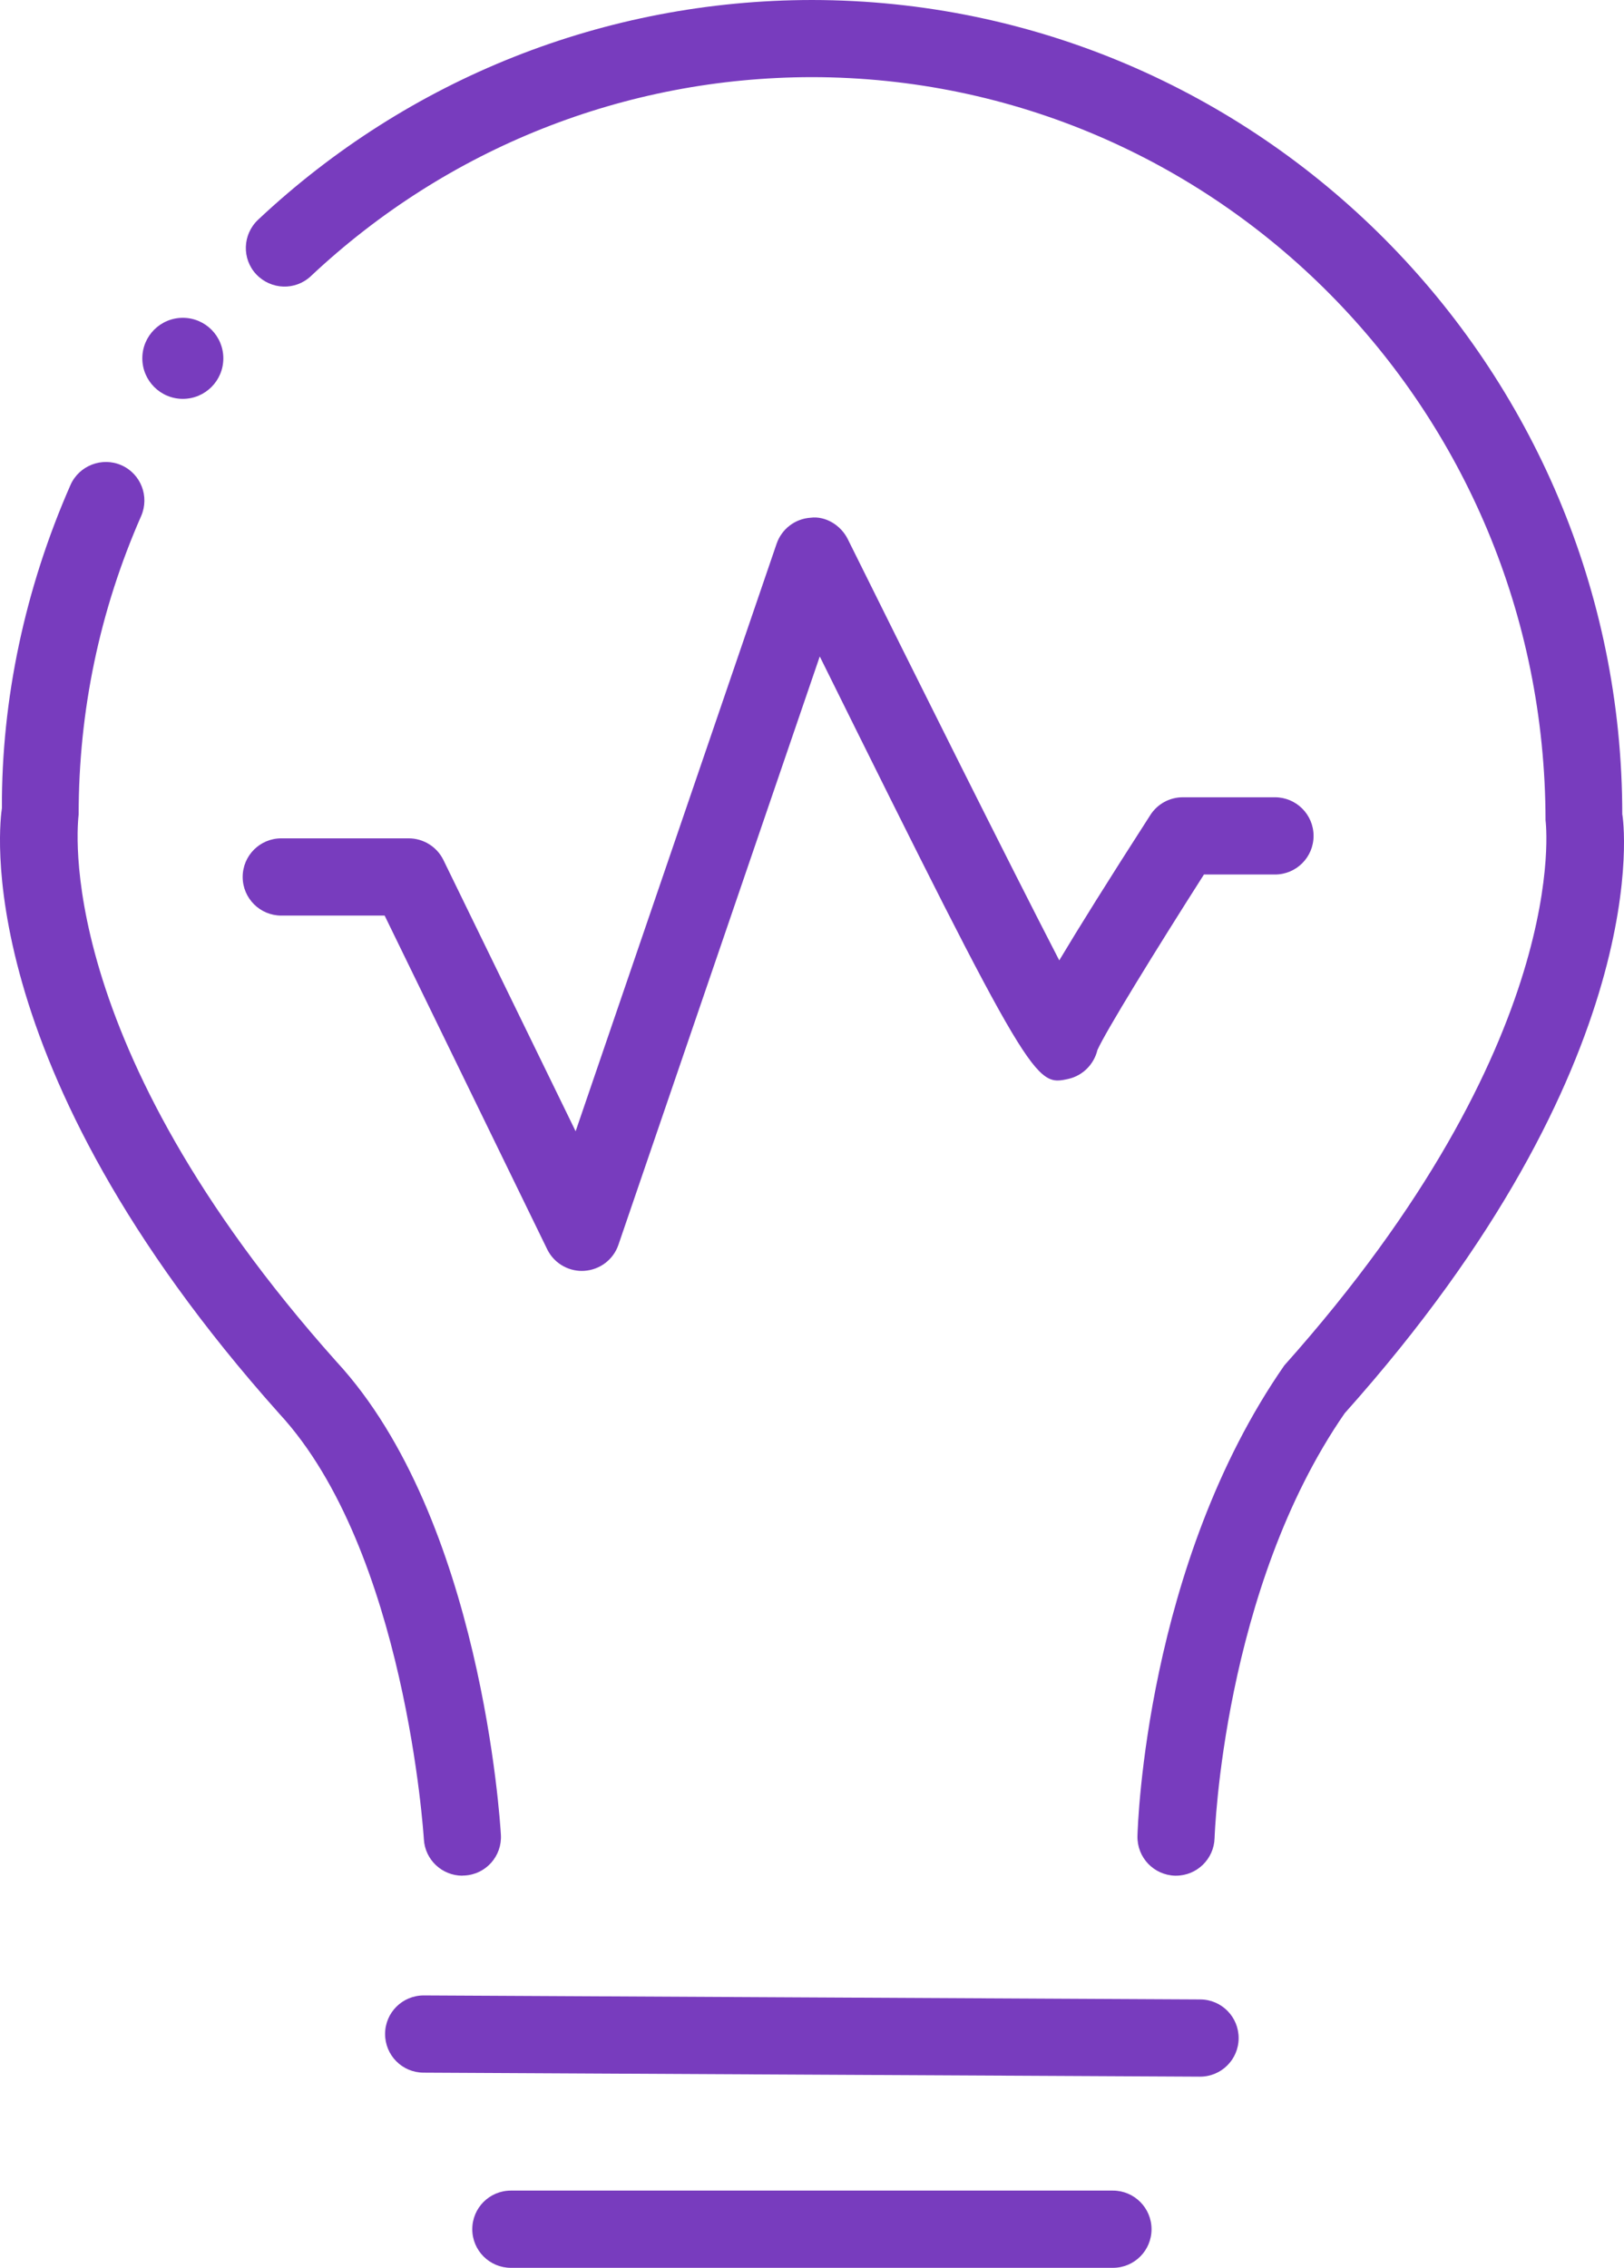 <?xml version="1.0" encoding="UTF-8"?><svg id="Layer_2" xmlns="http://www.w3.org/2000/svg" viewBox="0 0 17.881 24.96"><defs><style>.cls-1{fill:#783cbe;}</style></defs><g id="Layer_1-2"><g><path class="cls-1" d="M6.407,13.988c-.162,0-.311-.092-.382-.238l-1.79-3.673h-1.138c-.234,0-.425-.19-.425-.425s.19-.425,.425-.425h1.403c.162,0,.311,.093,.382,.238l1.456,2.986,2.213-6.467c.056-.162,.203-.275,.375-.286,.162-.021,.332,.082,.408,.235,.714,1.44,1.78,3.575,2.329,4.637,.211-.353,.527-.86,1.003-1.6,.078-.122,.213-.195,.357-.195h1.015c.234,0,.425,.19,.425,.425s-.19,.425-.425,.425h-.782c-.534,.837-1.083,1.729-1.173,1.932-.037,.154-.158,.28-.317,.317-.369,.081-.391,.095-2.74-4.649l-2.217,6.476c-.056,.163-.204,.275-.376,.286-.009,.001-.018,.001-.026,.001Z"/><path class="cls-1" d="M13.213,22.856h-.002l-8.548-.044c-.235-.001-.424-.192-.423-.427s.191-.423,.425-.423h.002l8.548,.044c.235,.001,.424,.192,.423,.427s-.191,.423-.425,.423Z"/><path class="cls-1" d="M12.949,20.644h-.012c-.234-.007-.419-.201-.413-.437,.003-.121,.096-2.991,1.617-5.179,3.188-3.571,2.879-5.977,2.876-6.001-.005-4.534-3.627-8.174-8.078-8.178-2.057,.002-4.016,.78-5.516,2.19-.171,.161-.438,.152-.601-.019-.161-.171-.152-.439,.019-.601C4.5,.861,6.665,.002,8.939,0c4.92,.004,8.923,4.024,8.923,8.963,.013,.044,.401,2.725-3.056,6.591-1.341,1.935-1.432,4.649-1.433,4.677-.007,.23-.195,.413-.425,.413Z"/><path class="cls-1" d="M5.091,20.644c-.224,0-.411-.175-.424-.4-.002-.031-.2-3.179-1.592-4.685C-.385,11.687,.004,9.007,.021,8.895c-.005-1.191,.251-2.411,.755-3.557,.095-.215,.348-.311,.56-.218,.215,.094,.312,.345,.218,.56-.456,1.037-.688,2.142-.688,3.283-.008,.089-.316,2.493,2.839,6.024,1.595,1.726,1.802,5.066,1.81,5.207,.014,.234-.165,.436-.399,.448-.009,.001-.017,.001-.024,.001Z"/><path class="cls-1" d="M12.254,24.96H5.625c-.234,0-.425-.19-.425-.425s.19-.425,.425-.425h6.629c.234,0,.425,.19,.425,.425s-.19,.425-.425,.425Z"/><path class="cls-1" d="M2.013,3.498c.247,0,.446,.2,.446,.446,0,.247-.2,.446-.446,.446s-.446-.2-.446-.446c0-.247,.2-.446,.446-.446h0Z"/></g></g></svg>